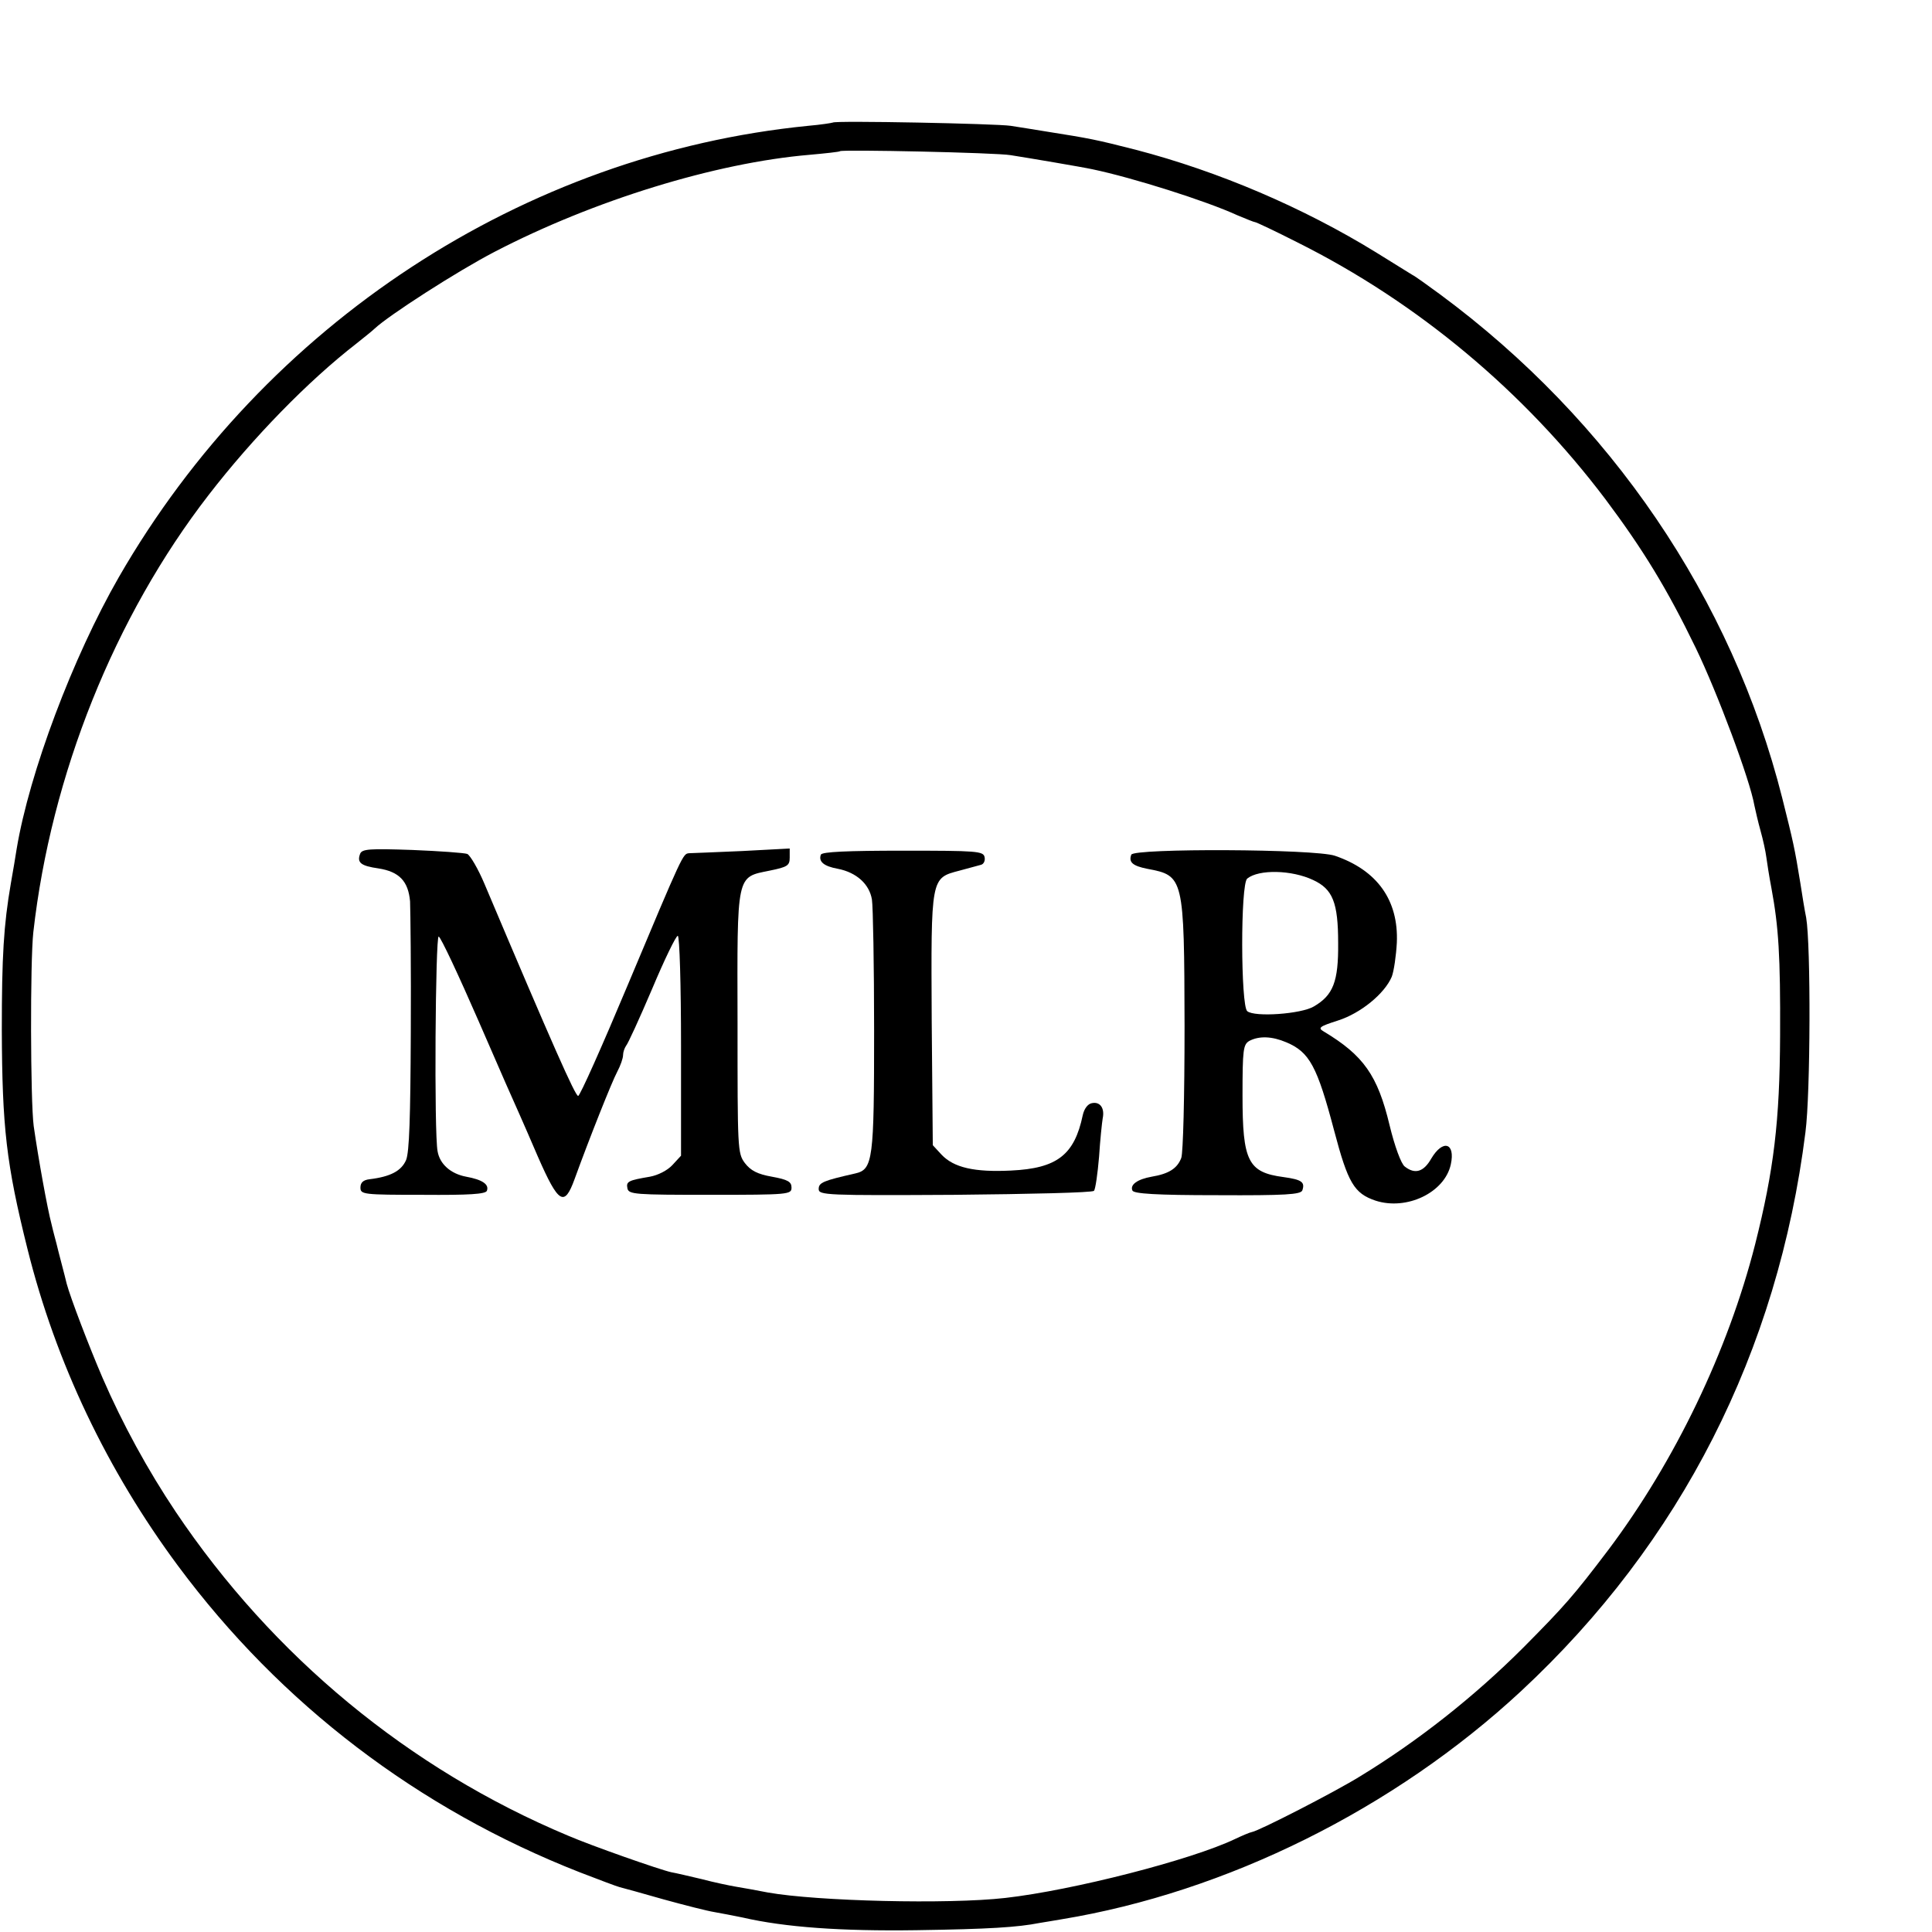 <?xml version="1.0" standalone="no"?>
<!DOCTYPE svg PUBLIC "-//W3C//DTD SVG 20010904//EN"
 "http://www.w3.org/TR/2001/REC-SVG-20010904/DTD/svg10.dtd">
<svg version="1.0" xmlns="http://www.w3.org/2000/svg"
 width="16pt" height="16pt" viewBox="0 0 16 16"
 preserveAspectRatio="xMidYMid meet">
<g transform="translate(0,16) scale(0.003,-0.003)"
fill="#000000" stroke="none">
<path d="M2299 4995 c-2 -1 -33 -6 -68 -9 -785 -78 -1500 -546 -1903 -1246
-127 -221 -247 -540 -282 -750 -3 -19 -10 -62 -16 -95 -20 -116 -25 -202 -25
-405 1 -268 12 -369 71 -605 78 -313 220 -611 416 -875 283 -381 662 -670
1108 -845 52 -20 102 -39 110 -41 8 -2 63 -17 122 -34 58 -16 121 -32 140 -35
18 -3 53 -10 78 -15 117 -27 272 -38 480 -35 201 3 279 8 340 20 14 2 41 7 60
10 456 75 919 305 1269 630 441 410 709 937 785 1543 14 107 15 516 2 592 -4
19 -11 62 -16 95 -16 99 -20 115 -50 235 -139 551 -474 1043 -945 1391 -33 24
-67 49 -77 54 -9 6 -54 33 -100 62 -200 123 -433 223 -663 283 -110 28 -125
31 -245 50 -36 6 -81 13 -100 16 -39 6 -486 15 -491 9z m491 -90 c45 -7 199
-33 226 -39 110 -23 313 -87 400 -127 24 -10 46 -19 49 -19 3 0 56 -25 117
-56 332 -166 625 -411 850 -709 104 -139 170 -247 249 -410 60 -124 150 -365
162 -435 3 -14 10 -45 17 -70 7 -25 14 -57 16 -73 2 -15 8 -54 14 -85 20 -108
25 -188 24 -407 -1 -236 -17 -371 -69 -577 -75 -294 -221 -598 -405 -843 -97
-128 -121 -155 -235 -270 -136 -136 -291 -258 -450 -355 -71 -44 -280 -151
-299 -154 -6 -1 -27 -10 -46 -19 -121 -58 -449 -142 -635 -163 -158 -18 -520
-9 -655 15 -30 6 -70 13 -88 16 -18 3 -61 12 -95 21 -34 8 -72 17 -84 19 -32
7 -220 73 -285 101 -439 184 -815 495 -1083 894 -77 115 -147 243 -202 370
-37 86 -89 222 -99 260 -2 8 -8 33 -14 55 -6 22 -12 47 -14 55 -2 8 -9 33 -14
55 -11 41 -36 179 -49 270 -9 68 -10 454 -1 535 49 434 224 871 484 1207 122
158 275 315 408 418 21 17 44 35 50 41 38 36 227 158 331 212 273 142 610 246
870 268 44 4 82 8 84 10 6 5 431 -4 471 -11z"/>
<path d="M994 2976 c-9 -24 2 -33 51 -40 57 -9 82 -35 87 -91 1 -24 3 -187 2
-363 -1 -233 -4 -329 -13 -351 -13 -30 -43 -46 -101 -53 -17 -2 -25 -9 -25
-23 0 -19 8 -20 172 -20 129 -1 173 2 177 11 7 18 -13 31 -57 39 -43 8 -73 35
-79 70 -10 49 -6 596 3 593 6 -2 55 -107 110 -233 55 -127 106 -243 114 -260
7 -16 30 -68 50 -115 57 -130 73 -139 101 -62 41 113 103 269 118 297 9 17 16
37 16 46 0 8 4 19 8 25 5 5 37 75 72 157 34 81 66 147 71 147 5 0 9 -136 9
-304 l0 -303 -24 -26 c-14 -15 -40 -28 -62 -32 -59 -10 -66 -13 -62 -32 3 -17
22 -18 228 -18 218 0 225 1 225 20 0 16 -10 22 -54 30 -40 7 -59 17 -75 38
-20 27 -20 39 -20 386 -1 416 -4 402 89 421 49 10 55 14 55 36 l0 25 -132 -7
c-73 -3 -139 -6 -146 -6 -17 -2 -16 1 -170 -366 -70 -167 -131 -304 -136 -304
-8 0 -69 137 -258 584 -18 43 -40 80 -48 84 -8 3 -77 8 -152 11 -118 4 -139 3
-144 -11z"/>
<path d="M2266 2974 c-7 -19 8 -32 47 -39 51 -10 87 -42 94 -85 3 -19 6 -182
6 -361 0 -357 -3 -384 -52 -395 -88 -20 -101 -25 -101 -43 0 -17 20 -18 376
-16 206 2 379 6 384 11 4 5 10 47 14 94 3 47 8 94 10 106 6 28 -7 47 -30 42
-11 -2 -21 -15 -25 -33 -23 -110 -71 -147 -198 -153 -101 -5 -158 8 -192 44
l-24 26 -3 345 c-2 397 -3 392 77 413 25 7 52 14 59 16 8 2 12 12 10 21 -3 17
-22 18 -225 18 -153 0 -224 -3 -227 -11z"/>
<path d="M3123 2974 c-8 -21 4 -31 44 -39 101 -19 102 -22 103 -434 0 -198 -4
-349 -9 -364 -11 -29 -34 -44 -82 -52 -39 -7 -60 -22 -53 -38 3 -9 66 -13 234
-13 190 -1 230 2 235 13 8 23 -1 30 -52 37 -98 13 -113 44 -113 225 0 128 2
141 19 151 27 14 62 13 102 -4 64 -27 85 -66 132 -244 38 -144 55 -173 114
-193 86 -28 191 22 208 100 13 60 -22 70 -54 16 -21 -37 -45 -44 -73 -22 -10
7 -28 56 -42 114 -33 138 -72 193 -182 259 -17 10 -11 14 39 30 63 20 129 74
149 121 6 16 12 58 14 94 5 117 -54 200 -171 240 -56 19 -555 21 -562 3z m502
-70 c54 -25 69 -62 69 -174 1 -107 -14 -144 -67 -175 -35 -21 -164 -30 -184
-13 -18 15 -19 351 0 366 32 26 123 24 182 -4z"/>
</g>
</svg>
